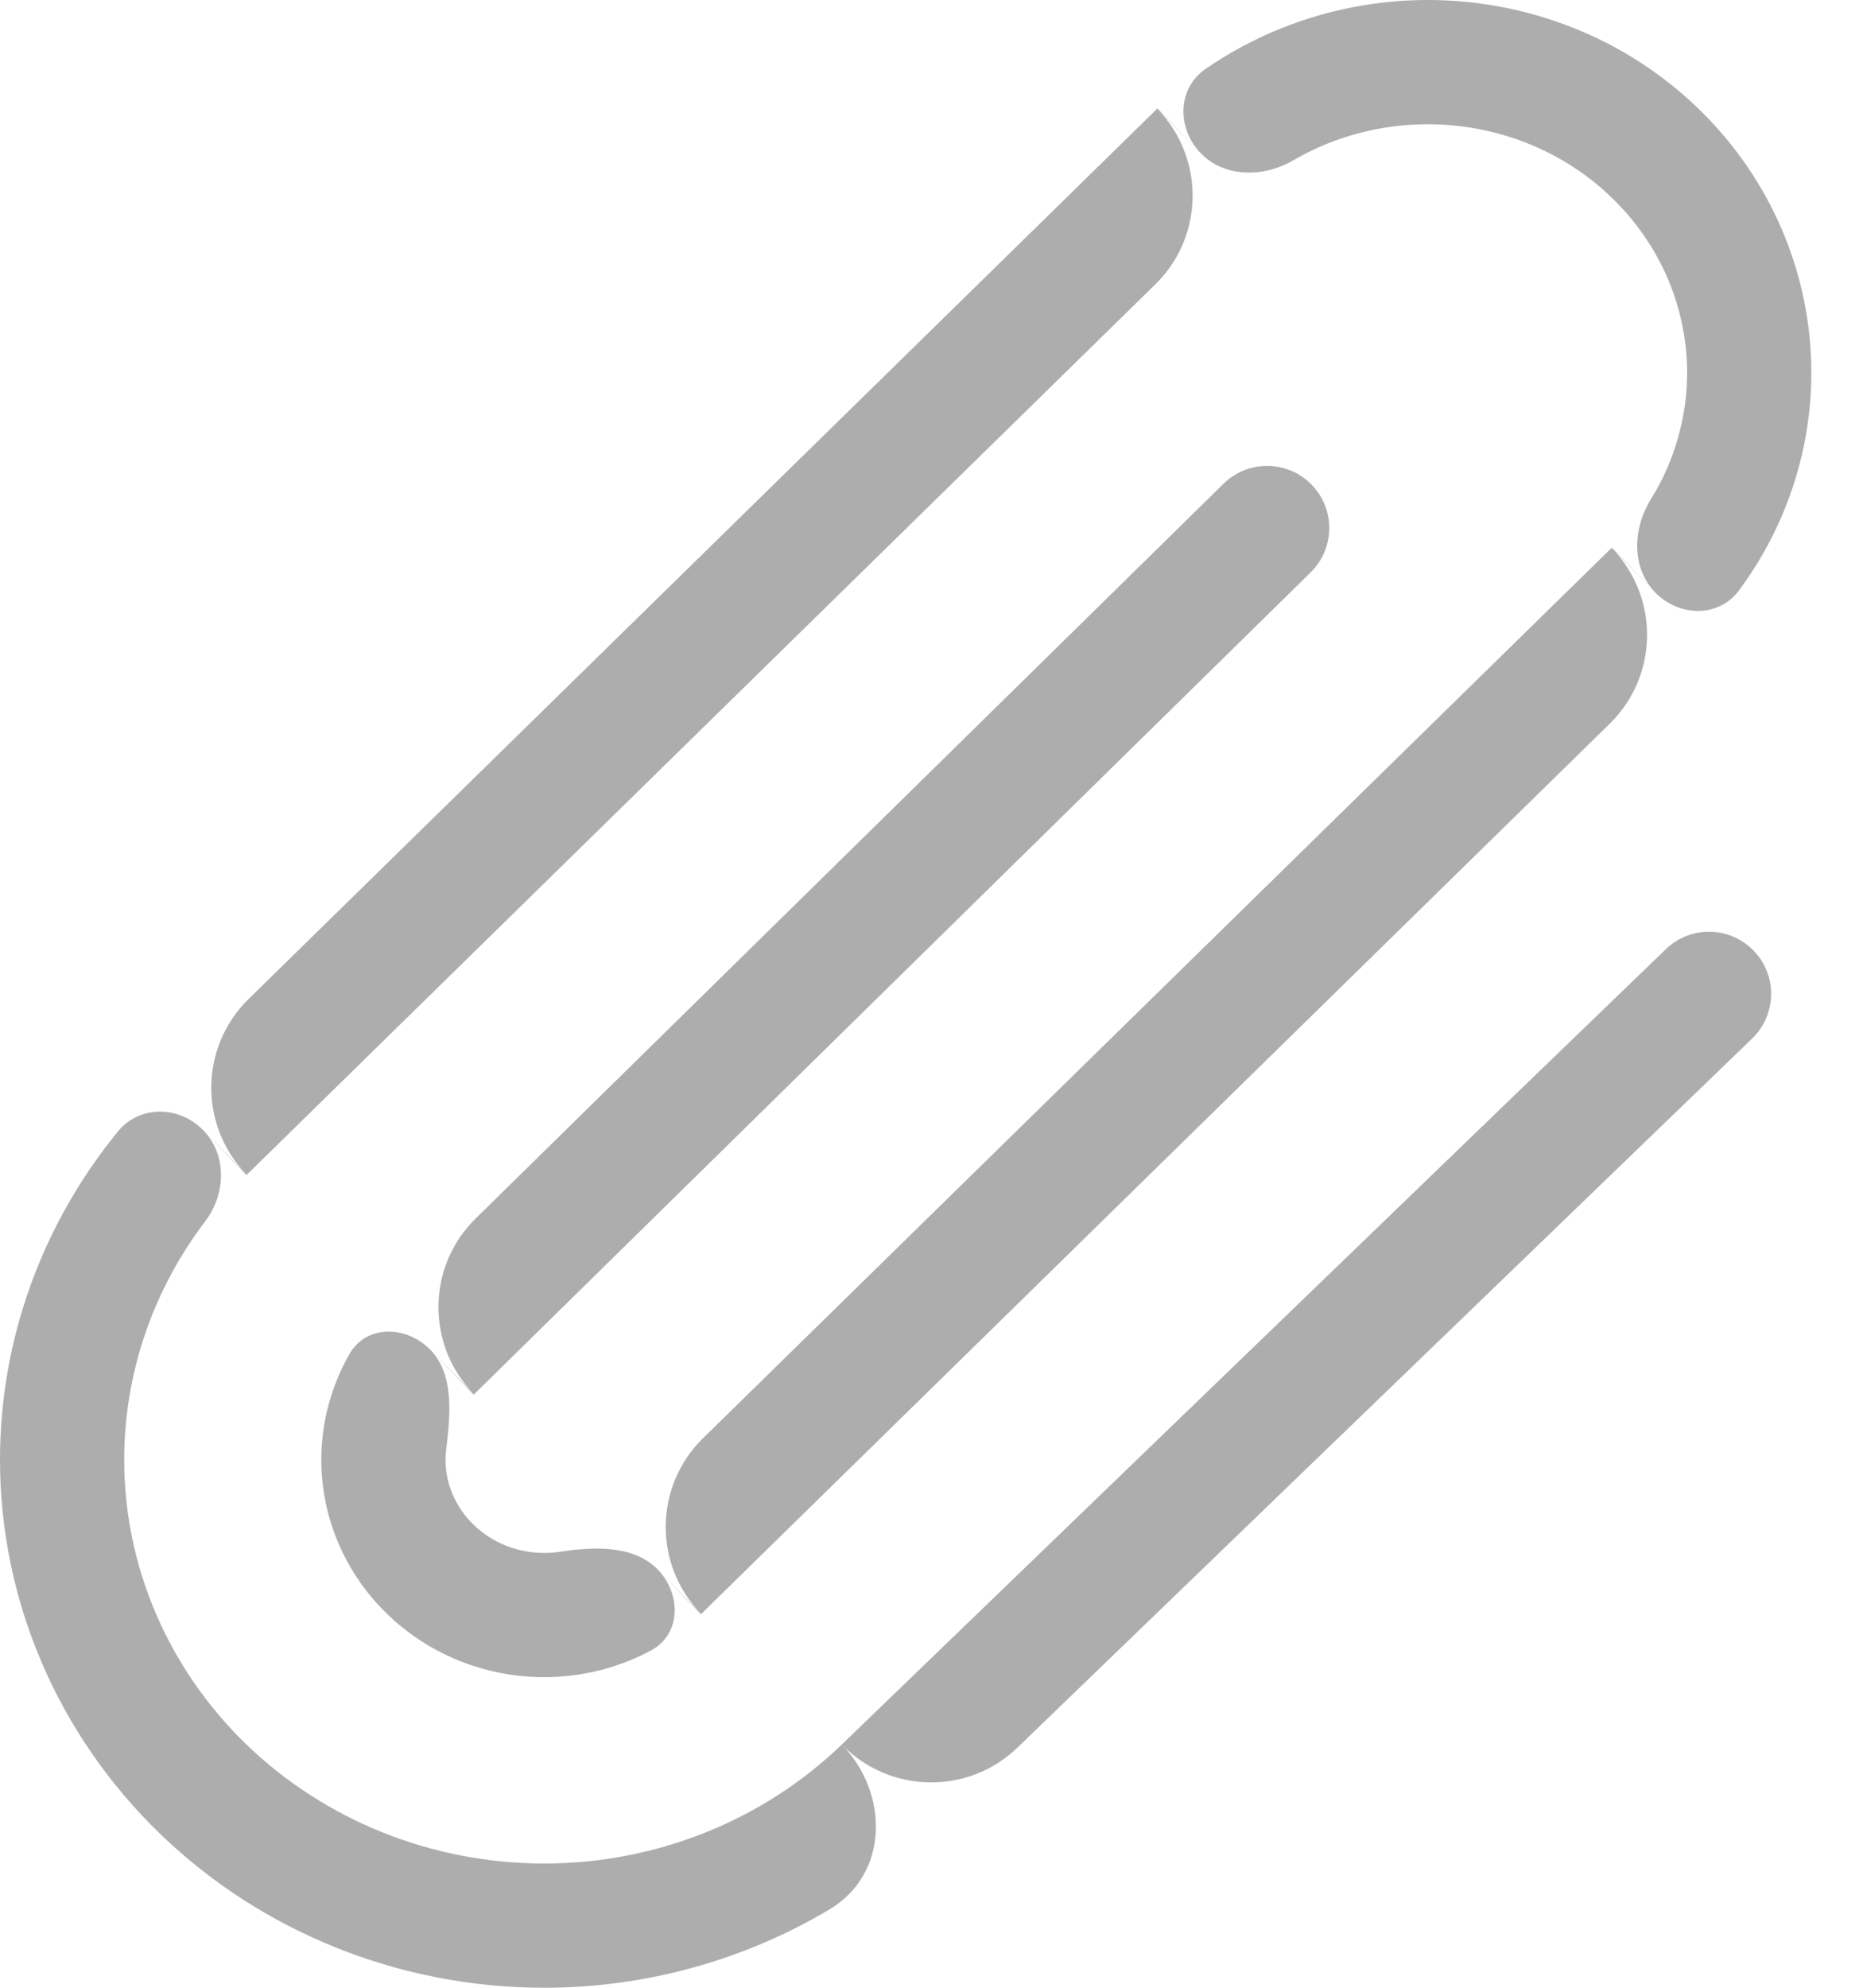 <svg width="15" height="16" viewBox="0 0 15 16" fill="none" xmlns="http://www.w3.org/2000/svg">
<path d="M10.553 4.607C10.75 4.413 10.753 4.097 10.559 3.9C10.366 3.703 10.049 3.7 9.852 3.893L10.553 4.607ZM3.466 10.866L3.811 11.223C3.812 11.225 3.815 11.225 3.817 11.223L3.466 10.866ZM3.087 11.75H2.587H3.087ZM4.381 13V12.5V13ZM5.296 12.634L5.641 12.991C5.642 12.992 5.644 12.992 5.646 12.991L5.296 12.634ZM13.326 4.768L12.981 4.411C12.979 4.409 12.977 4.409 12.976 4.41L13.326 4.768ZM11.496 0.5V0V0.5ZM9.666 1.232L9.321 0.875C9.32 0.874 9.318 0.874 9.317 0.875L9.666 1.232ZM1.637 9.098L1.982 9.456C1.983 9.457 1.985 9.457 1.987 9.456L1.637 9.098ZM0.5 11.75H0H0.5ZM4.381 15.5V16V15.5ZM7.126 14.402L6.778 14.042L6.778 14.042L7.126 14.402ZM14.107 8.36C14.306 8.168 14.312 7.851 14.12 7.653C13.928 7.454 13.612 7.448 13.413 7.64L14.107 8.36ZM9.852 3.893L3.829 9.809C3.435 10.196 3.43 10.829 3.817 11.223L10.553 4.607L9.852 3.893ZM3.466 10.866C3.274 10.668 2.95 10.66 2.813 10.9C2.667 11.157 2.587 11.449 2.587 11.75H3.587C3.587 11.721 3.589 11.692 3.593 11.664C3.626 11.389 3.658 11.065 3.466 10.866ZM2.587 11.75C2.587 12.22 2.781 12.667 3.119 12.993L3.814 12.274C3.667 12.132 3.587 11.943 3.587 11.75H2.587ZM3.119 12.993C3.457 13.32 3.911 13.5 4.381 13.5V12.5C4.165 12.5 3.961 12.417 3.814 12.274L3.119 12.993ZM4.381 13.5C4.683 13.5 4.978 13.426 5.24 13.286C5.484 13.157 5.488 12.832 5.296 12.634C5.104 12.435 4.78 12.449 4.507 12.491C4.465 12.497 4.424 12.5 4.381 12.5V13.5ZM5.646 12.991L12.961 5.825C13.356 5.438 13.362 4.805 12.976 4.41L5.66 11.577C5.266 11.963 5.259 12.597 5.646 12.991ZM13.326 4.768C13.518 4.966 13.838 4.974 14.002 4.752C14.14 4.566 14.255 4.366 14.346 4.154L13.427 3.76C13.389 3.85 13.343 3.937 13.291 4.02C13.146 4.255 13.134 4.569 13.326 4.768ZM14.346 4.154C14.503 3.788 14.584 3.396 14.584 3H13.584C13.584 3.26 13.53 3.518 13.427 3.76L14.346 4.154ZM14.584 3C14.584 2.604 14.503 2.211 14.346 1.846L13.427 2.24C13.53 2.482 13.584 2.74 13.584 3H14.584ZM14.346 1.846C14.19 1.481 13.96 1.15 13.673 0.873L12.978 1.592C13.171 1.778 13.323 1.999 13.427 2.24L14.346 1.846ZM13.673 0.873C13.386 0.595 13.045 0.375 12.672 0.226L12.3 1.154C12.555 1.256 12.785 1.405 12.978 1.592L13.673 0.873ZM12.672 0.226C12.299 0.077 11.899 0 11.496 0V1C11.773 1 12.046 1.053 12.3 1.154L12.672 0.226ZM11.496 0C11.093 0 10.693 0.077 10.32 0.226L10.692 1.154C10.946 1.053 11.22 1 11.496 1V0ZM10.32 0.226C10.103 0.313 9.896 0.424 9.705 0.556C9.478 0.713 9.475 1.034 9.667 1.232C9.858 1.431 10.173 1.43 10.412 1.291C10.501 1.239 10.595 1.193 10.692 1.154L10.32 0.226ZM9.317 0.875L2.001 8.042C1.607 8.428 1.6 9.061 1.987 9.456L9.302 2.289C9.697 1.903 9.703 1.27 9.317 0.875ZM1.637 9.098C1.445 8.9 1.126 8.893 0.951 9.106C0.339 9.853 0 10.783 0 11.75H1C1 11.058 1.23 10.386 1.652 9.831C1.819 9.612 1.829 9.297 1.637 9.098ZM0 11.75C0 12.883 0.466 13.966 1.289 14.761L1.984 14.042C1.352 13.431 1 12.606 1 11.75H0ZM1.289 14.761C2.112 15.556 3.225 16 4.381 16V15C3.479 15 2.617 14.653 1.984 14.042L1.289 14.761ZM4.381 16C5.199 16 5.994 15.778 6.681 15.368C7.155 15.084 7.162 14.439 6.778 14.042C6.145 14.653 5.283 15 4.381 15V16ZM6.778 14.042C7.162 14.439 7.795 14.45 8.192 14.067L14.107 8.36L13.413 7.64L6.778 14.042Z" fill="#ADADAD"/>
</svg>
